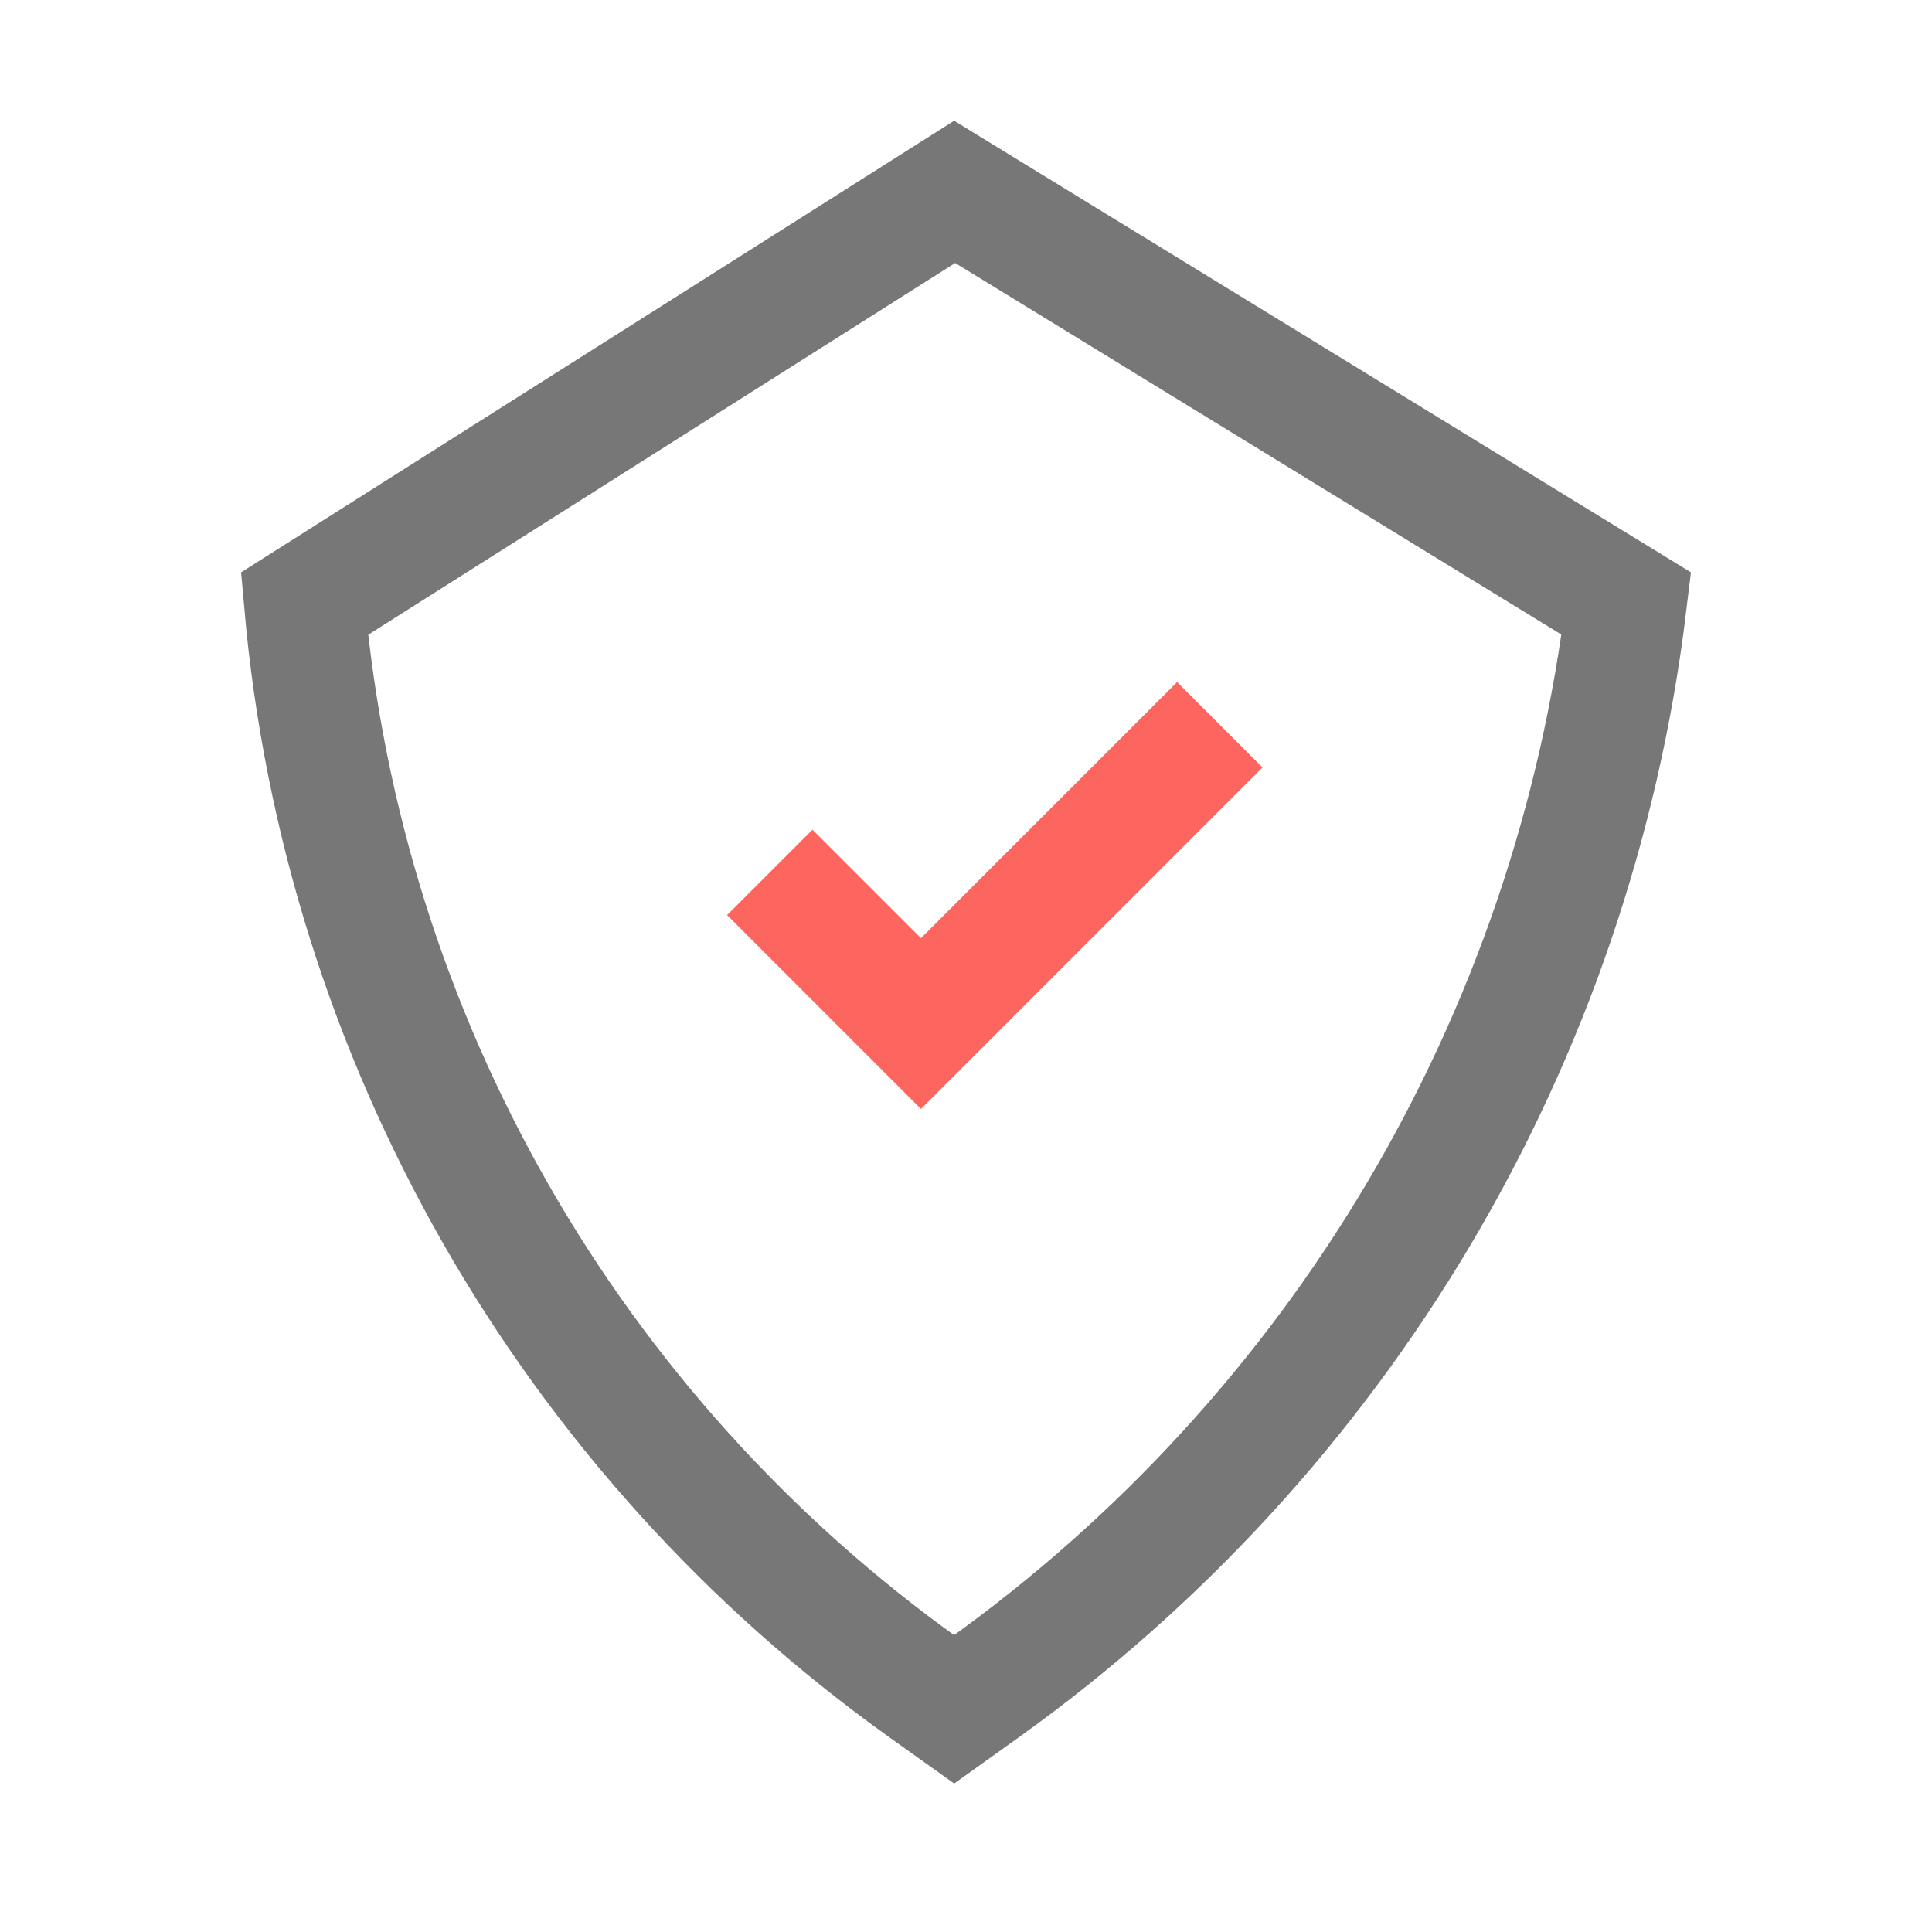 <svg width="64" height="64" viewBox="0 0 64 64" fill="none" xmlns="http://www.w3.org/2000/svg">
<path d="M30.627 55.925C18.848 47.511 11.357 34.377 10.086 19.997L31.624 6.356L53.875 19.994C52.128 34.428 44.396 47.489 32.534 55.961L31.607 56.624L30.627 55.925Z" stroke="#777777" stroke-width="4"/>
<path d="M25.5 28.899L30.508 33.907L40.407 24.008" stroke="#FD665E" stroke-width="4"/>
</svg>
